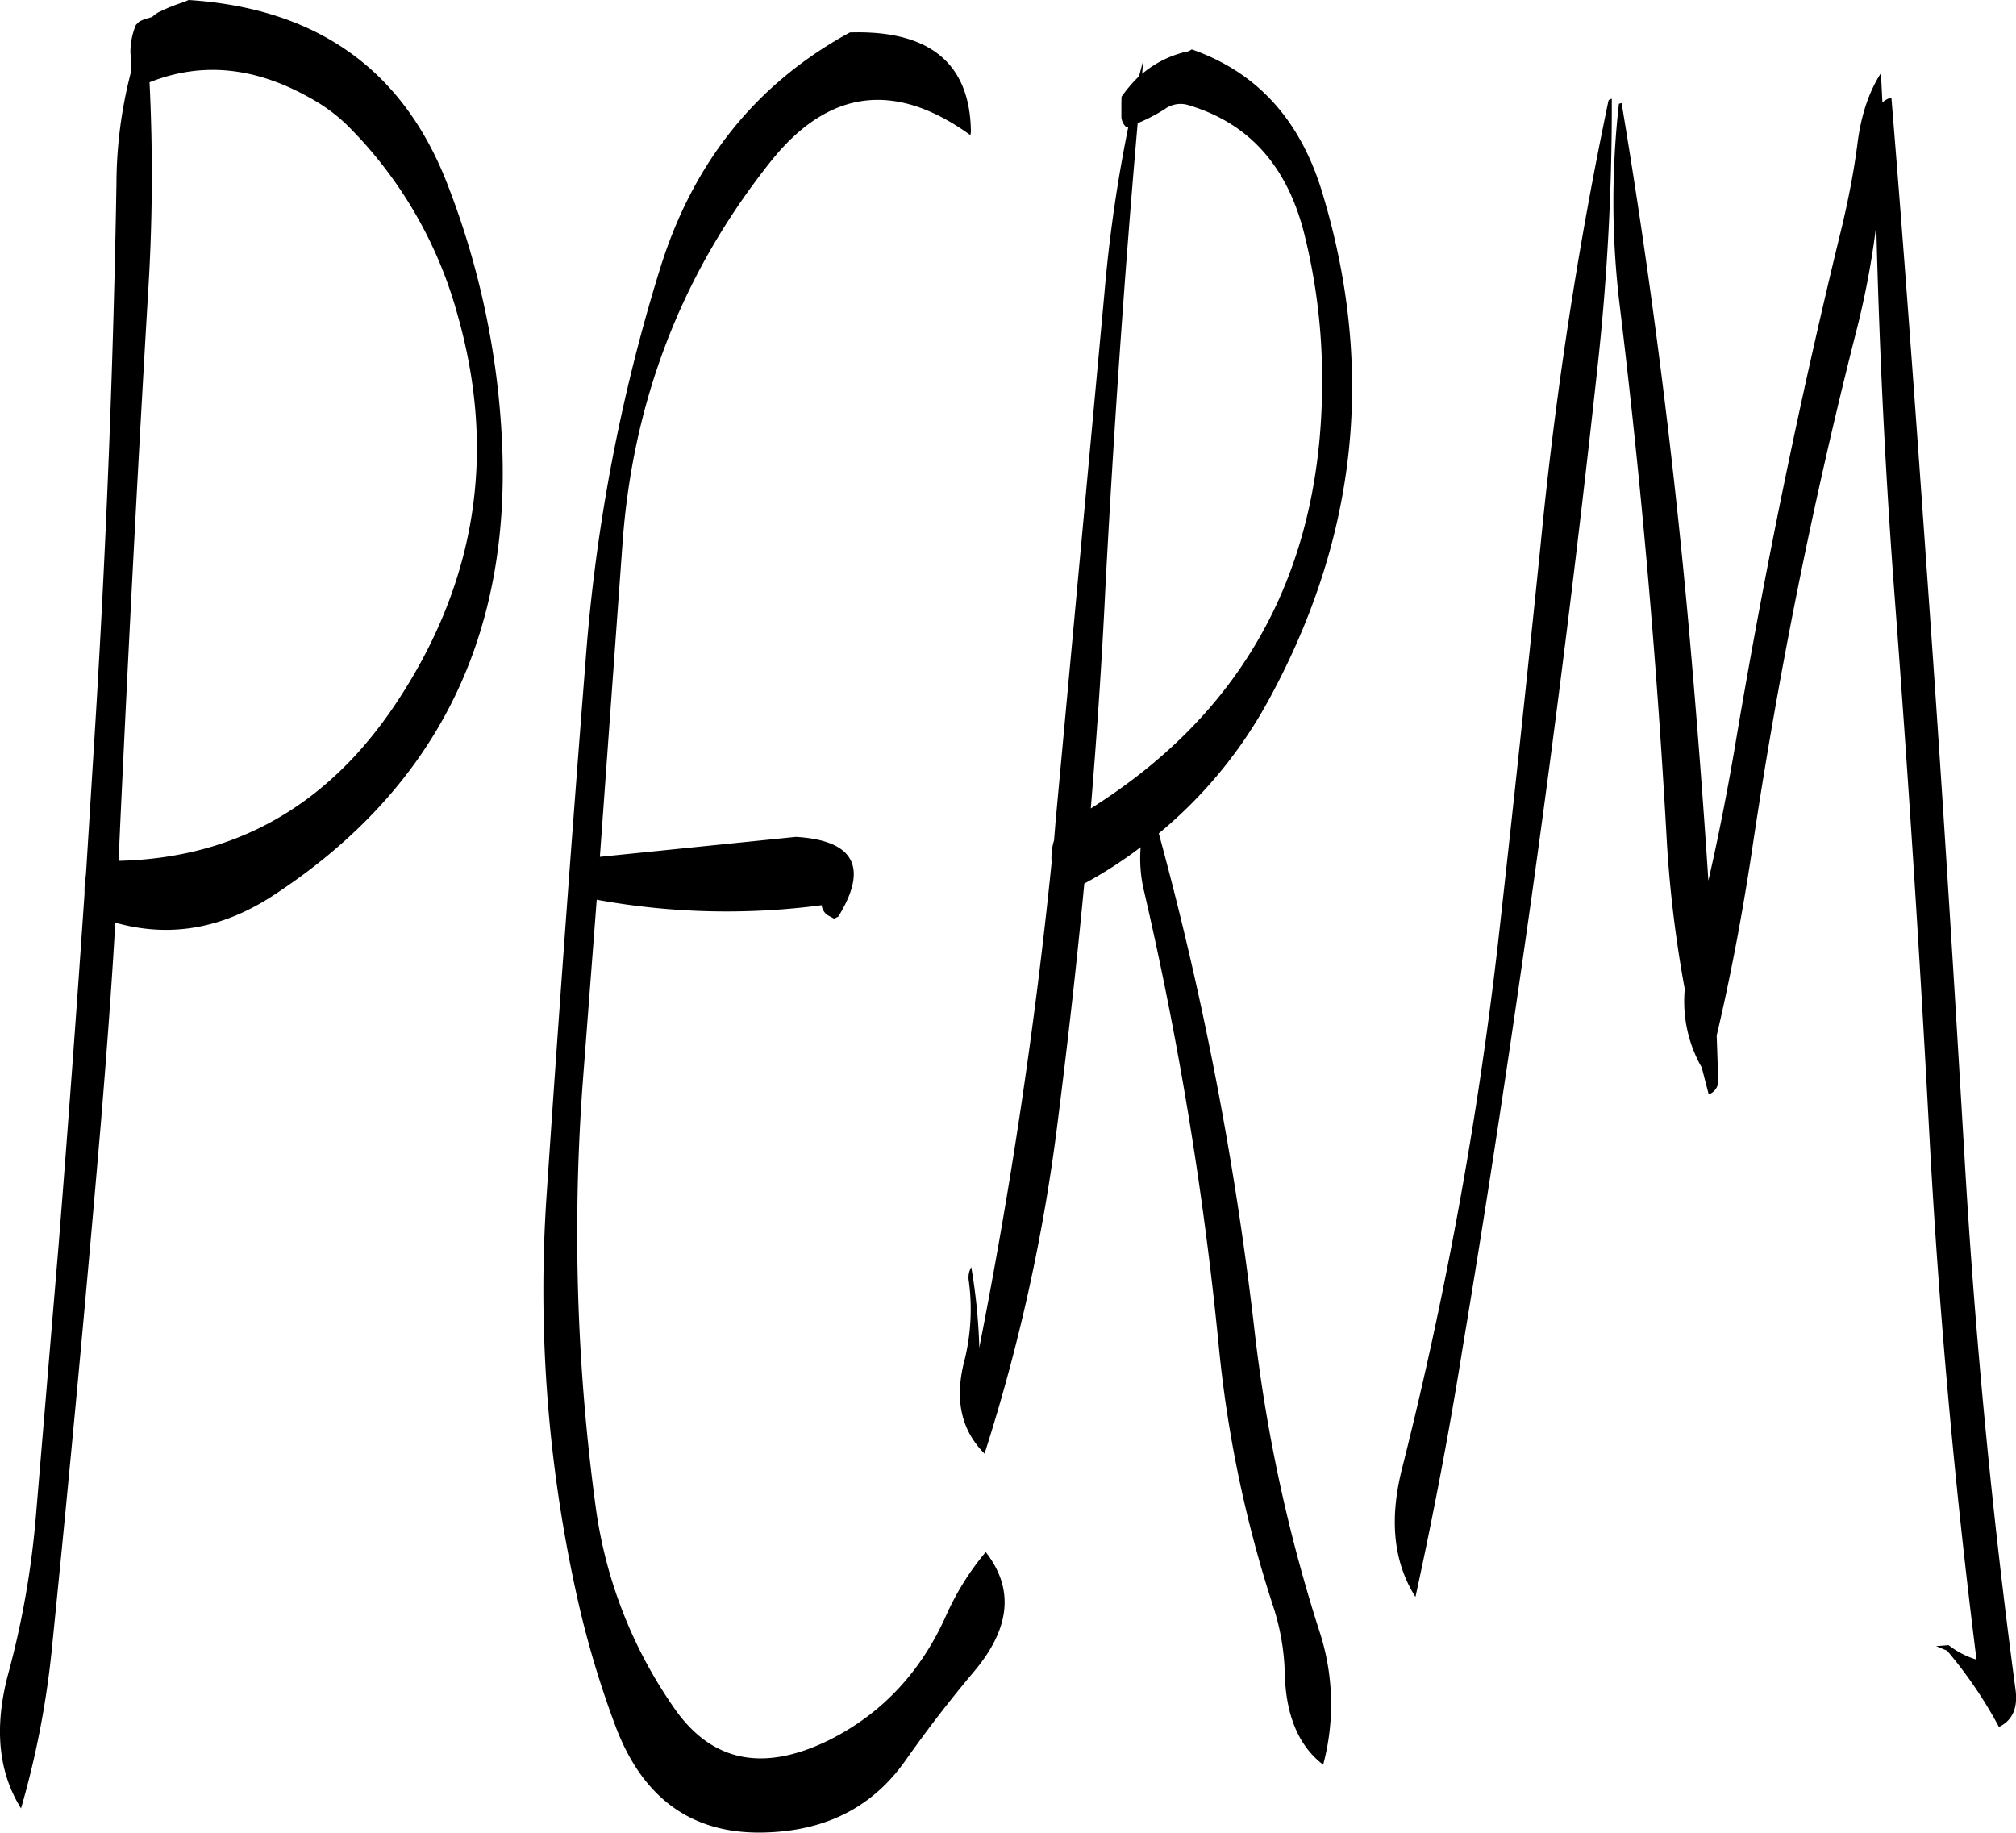 <svg id="Layer_1" data-name="Layer 1" xmlns="http://www.w3.org/2000/svg" viewBox="0 0 485.08 440.94"><defs><style>.cls-1{fill-rule:evenodd;}</style></defs><path class="cls-1" d="M151.2,99.6a102.45,102.45,0,0,1,26,44.88c9.48,33.12,4.68,64.08-14.16,92.88q-24.66,37.8-67.32,38.76l.36-8.28c2-42.84,4.2-85.56,6.72-128.16a451.16,451.16,0,0,0,.36-50.88c12.6-5,25.44-3.72,38.76,3.84A40.61,40.61,0,0,1,151.2,99.6ZM111.48,69.48a41.12,41.12,0,0,0-5.76,2.28,6.86,6.86,0,0,0-1.92,1.32l-2,.6-1.08.48-.84.84a16.9,16.9,0,0,0-1.32,6.48l.24,4.08v.36a107.6,107.6,0,0,0-3.6,27.24q-1.08,63.54-4.92,127.32l-2.4,38.64-.36,3.36V284q-2.88,42.3-6.24,84.6l-5.4,64.44A213,213,0,0,1,69,472.32c-3.24,12.6-2.16,23.16,3.24,31.8a215.26,215.26,0,0,0,7.32-37.44Q86,403.14,91.44,339.36C92.76,323.28,94,307.2,94.92,291c13.2,3.72,25.92,1.44,38.28-6.72Q191,246.3,188,175.92a195.8,195.8,0,0,0-13.32-63C164,85.68,143.4,71,112.56,69Zm160.2,7.32q-34,18.54-45.84,57.36A423.52,423.52,0,0,0,208.08,228c-3.36,42.6-6.48,85.44-9.36,128.28a339.36,339.36,0,0,0,7,95.52,231.92,231.92,0,0,0,9.6,32.64c6.72,17.76,19,26.28,36.84,25.44,14.28-.6,25.2-6.36,32.88-17.28,5.16-7.32,10.68-14.52,16.56-21.48,8.76-10.44,9.6-19.92,2.76-28.68A65,65,0,0,0,295,457.32c-6.12,13.92-15.6,24-28.32,30.36C250.56,495.6,238,492.84,229,479.4a110.15,110.15,0,0,1-18.48-47.76,491.46,491.46,0,0,1-3-103.8l3.24-42.36a174.23,174.23,0,0,0,54.12,1.32,3.4,3.4,0,0,0,1.44,2.4l1.56.84,1-.48c7.32-11.88,3.84-18.36-10.2-19.2l-47.16,4.8,5.4-74.76q3.6-52.38,35.88-92.76,20.7-25.74,47.88-6.12l.12-.84C300.6,84.24,290.88,76.2,271.68,76.8Zm113.52,78q2.52,72.18-55.56,108.72c1.44-17.4,2.64-34.92,3.48-52.44,2-37.8,4.56-75.24,7.8-112.44a42,42,0,0,0,6.48-3.36,6.43,6.43,0,0,1,5.4-1.08c14.52,4.2,23.76,14.28,28,30.24A143.75,143.75,0,0,1,385.2,154.8ZM352.44,81.48A25.33,25.33,0,0,0,342,86.76l.24-3.12-1,3.72a33.58,33.58,0,0,0-4.2,4.92L337,93.84V97.2a3.57,3.57,0,0,0,1.2,2.4l.48-.12a350.13,350.13,0,0,0-5.76,40.08l-11.76,127.2-.36,4.44a13.87,13.87,0,0,0-.6,5v.48c-4,39.36-9.84,78.24-17.4,116.64v-.72a137.4,137.4,0,0,0-1.92-18.72,5,5,0,0,0-.6,3.24,51,51,0,0,1-1,19.08c-2.52,9.48-.84,16.92,4.8,22.56a439,439,0,0,0,17.64-80.16c2.4-19,4.56-37.92,6.36-57a104.87,104.87,0,0,0,13.56-8.76,33.43,33.43,0,0,0,.84,10.68,853.7,853.7,0,0,1,17.88,108.6,292.73,292.73,0,0,0,13.2,63.48,56.43,56.43,0,0,1,2.76,16c.24,10.2,3.36,17.52,9.24,22a56.39,56.39,0,0,0-1-32.4A378,378,0,0,1,369,388.8a802.19,802.19,0,0,0-23-119.28,109,109,0,0,0,26.28-31.8q32.58-59.4,12.72-123.48c-5.4-16.92-15.72-28-31.08-33.36A2.71,2.71,0,0,1,352.44,81.48ZM454.2,93.24A983.5,983.5,0,0,0,437.88,200q-4.86,47.7-10.2,95.4a967.9,967.9,0,0,1-23.16,127c-3.12,12.36-2,22.56,3.24,30.84,4.32-19.8,8.16-39.84,11.4-60.24,6.12-36.6,11.64-73.32,16.8-110q8.82-63.18,15.72-126.72A576.07,576.07,0,0,0,455,92.76C454.56,92.88,454.32,93,454.2,93.24Zm2.52.72a207.24,207.24,0,0,0,.12,48c5.16,42.36,8.88,84.72,11.28,127.32A291.49,291.49,0,0,0,472.56,307a32,32,0,0,0,4.08,18.84l1.68,6.48a3.47,3.47,0,0,0,2.28-3.72l-.36-10.44c3.36-14.28,6.12-28.92,8.4-43.92a1261.4,1261.4,0,0,1,25-124.8,202.74,202.74,0,0,0,5-26.28q1.08,45.18,4.44,89.64Q527.94,277,531.36,341t11.4,127.32a21.11,21.11,0,0,1-6.72-3.48l-3,.24,2.64,1.08a105.57,105.57,0,0,1,12.48,18.36c3.24-1.56,4.56-4.56,4-8.88q-8.46-63.18-12.24-127.44c-2.52-42.84-5.16-85.56-8.16-128.28s-6-85.2-9.48-127.44a4.8,4.8,0,0,0-2.16,1.2l-.36-7.08c-3,4.68-4.8,10.32-5.64,16.92s-2.16,13.32-3.72,19.92q-15.3,62.64-25.92,126.12c-1.8,10.44-3.84,20.88-6.24,31.32-1.32-20.16-2.88-40.32-4.68-60.6-3.84-42.6-9.24-84.84-16.2-126.48Z" transform="translate(-67.18 -69)"/></svg>